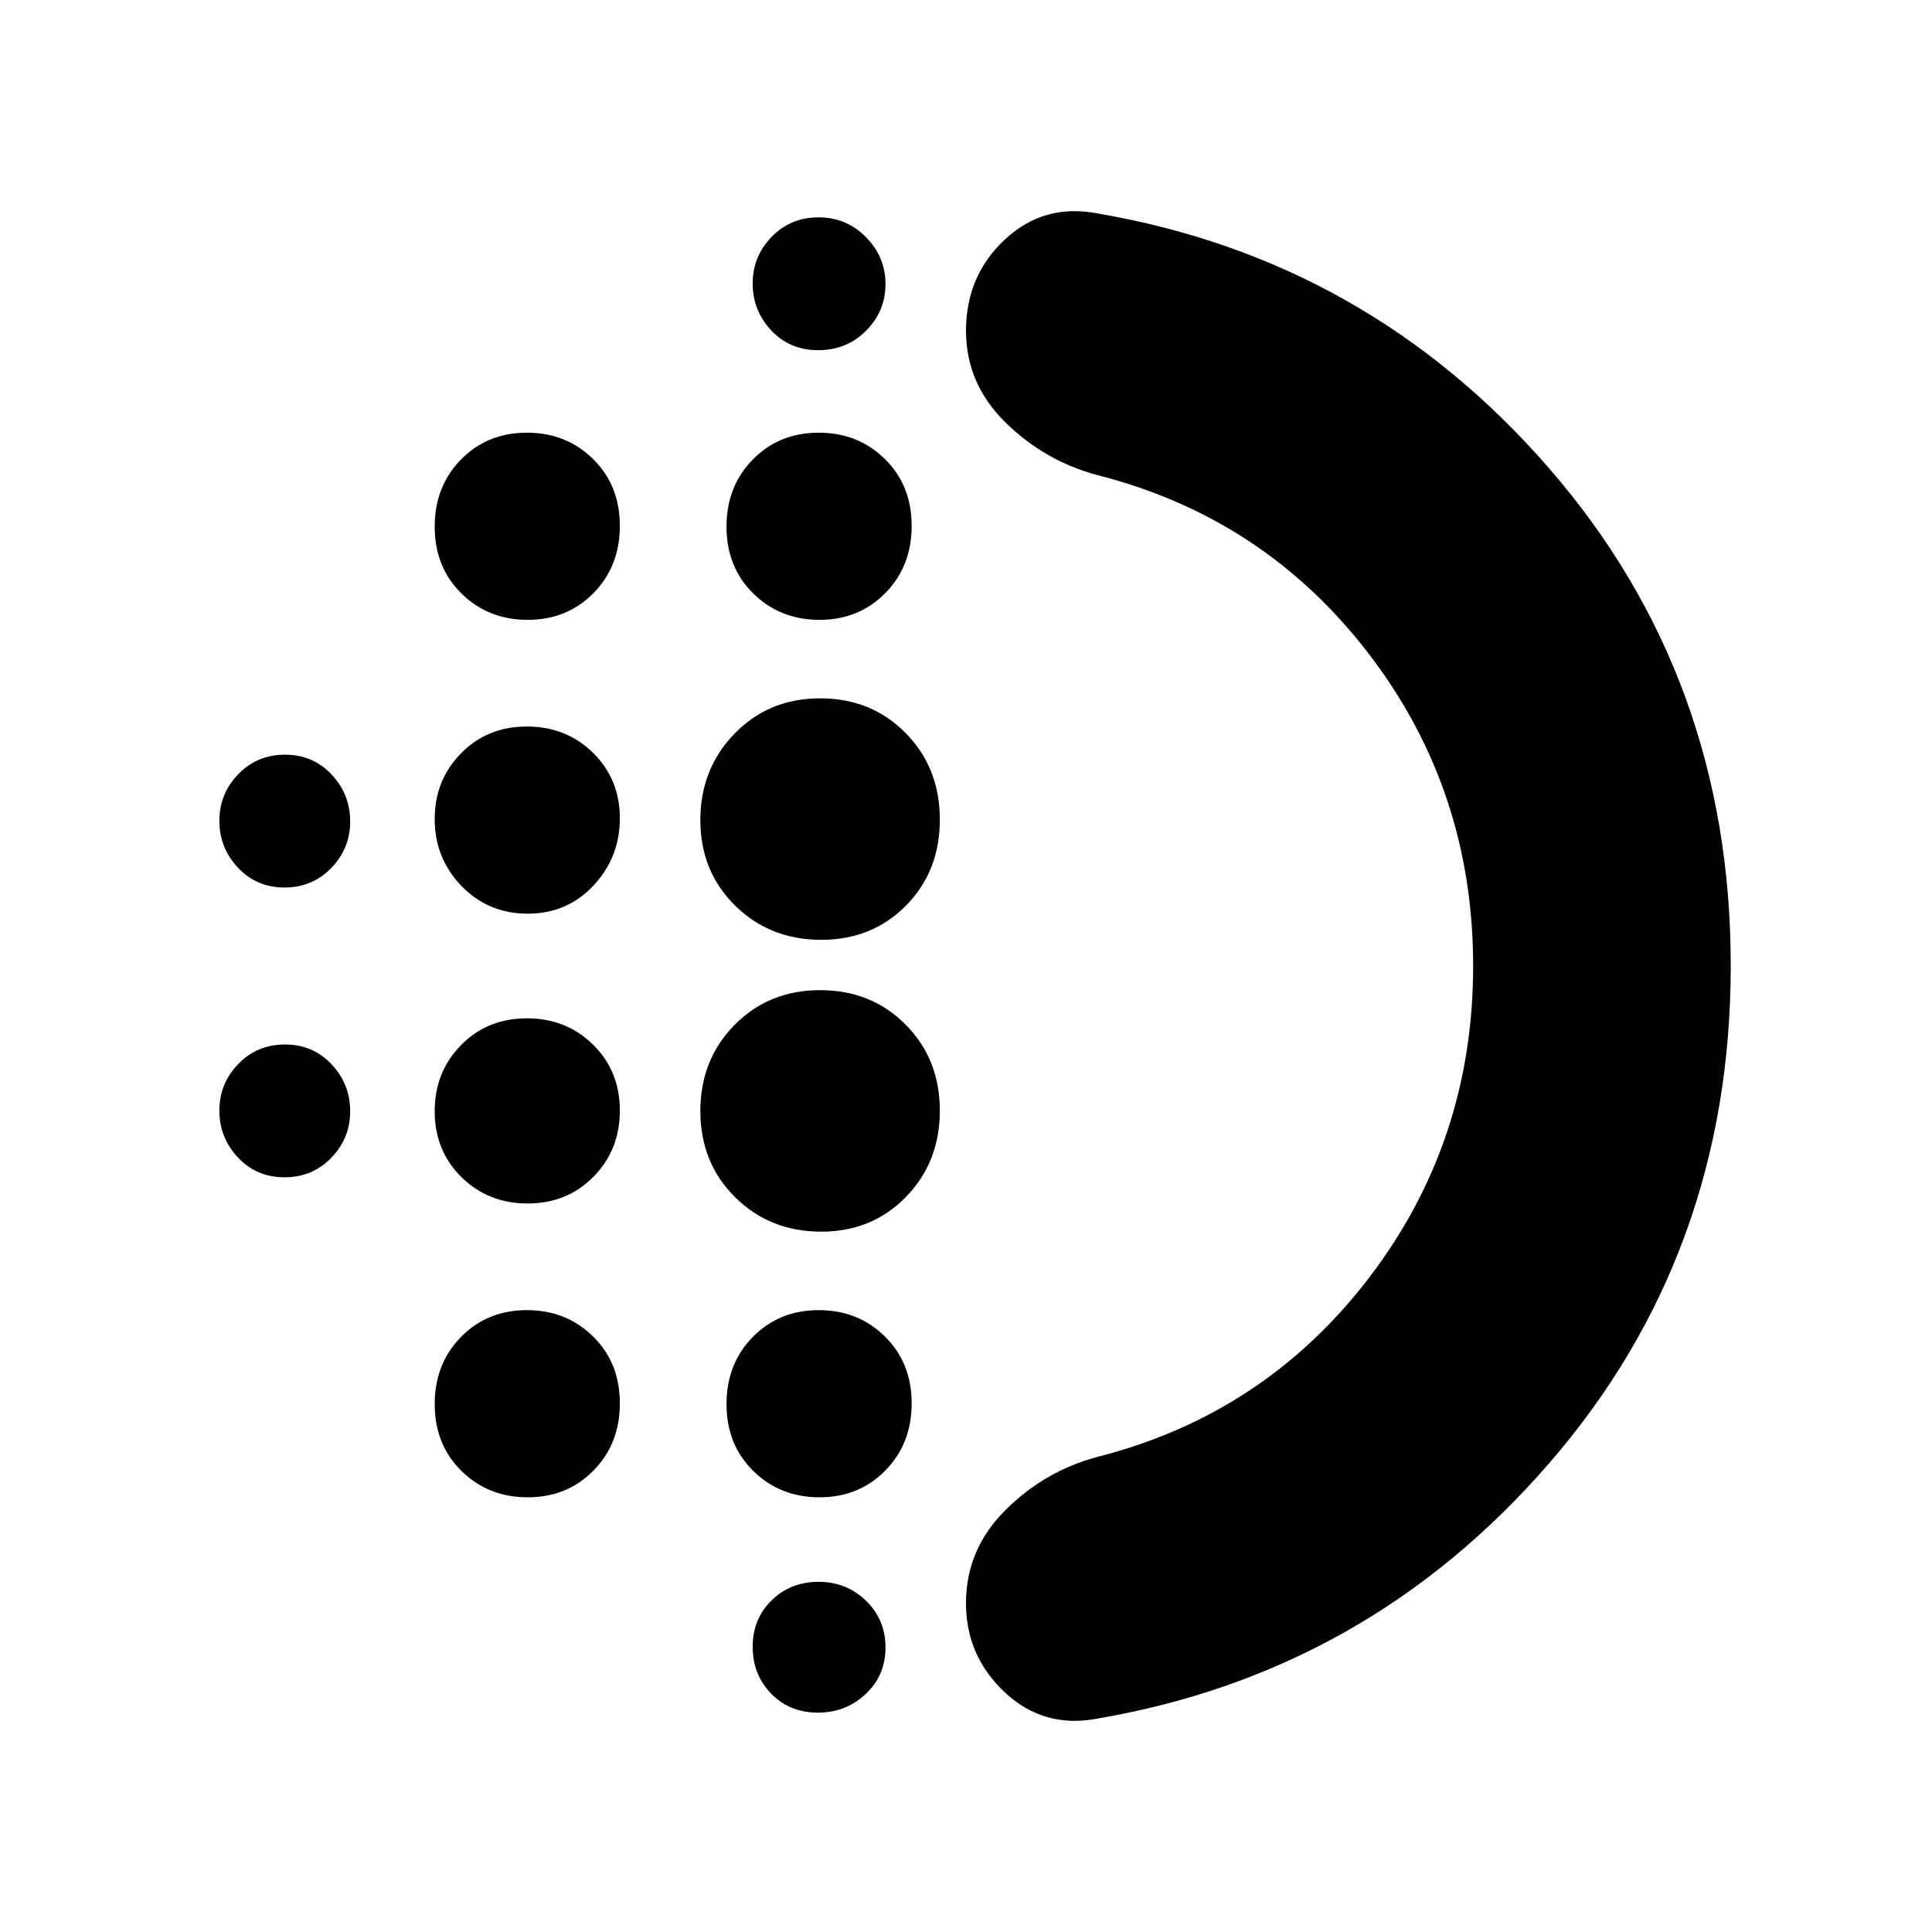 <svg xmlns="http://www.w3.org/2000/svg" height="20" viewBox="0 -960 960 960" width="20"><path d="M262.21-362q-19.61 0-32.91-13.09-13.3-13.09-13.3-32.7 0-19.61 13.09-32.91 13.09-13.3 32.7-13.3 19.61 0 32.91 13.09 13.3 13.09 13.3 32.7 0 19.61-13.09 32.91-13.09 13.3-32.7 13.3Zm0 146q-19.61 0-32.91-13.09-13.3-13.09-13.3-33.2 0-20.11 13.09-33.41 13.09-13.3 32.7-13.3 19.61 0 32.91 13.09 13.3 13.09 13.3 33.2 0 20.11-13.09 33.41-13.09 13.3-32.7 13.3Zm0-290q-19.61 0-32.91-13.78-13.3-13.78-13.3-33.2t13.09-32.72q13.09-13.3 32.7-13.3 19.61 0 32.91 13.09Q308-572.82 308-553.4q0 19.41-13.09 33.41Q281.82-506 262.21-506Zm-120.85-13q-13.86 0-23.11-9.84-9.25-9.85-9.25-23.3 0-13.46 9.39-23.16 9.4-9.7 23.25-9.7 13.86 0 23.11 9.84 9.25 9.85 9.25 23.3 0 13.46-9.39 23.16-9.4 9.7-23.25 9.7Zm120.85-133q-19.61 0-32.91-13.09-13.3-13.09-13.3-33.2 0-20.11 13.09-33.41 13.09-13.3 32.7-13.3 19.61 0 32.91 13.09 13.3 13.09 13.3 33.2 0 20.11-13.09 33.41-13.09 13.3-32.7 13.3ZM141.36-375q-13.86 0-23.11-9.84-9.25-9.85-9.25-23.3 0-13.46 9.39-23.16 9.4-9.7 23.25-9.7 13.86 0 23.11 9.84 9.25 9.85 9.25 23.3 0 13.46-9.39 23.16-9.4 9.7-23.25 9.7Zm265 266q-13.96 0-23.16-9.41-9.2-9.42-9.2-23.3 0-13.89 9.41-23.09 9.42-9.2 23.3-9.2 13.89 0 23.59 9.39 9.7 9.4 9.7 23.25 0 13.86-9.84 23.11-9.85 9.25-23.8 9.25Zm.21-677q-14.17 0-23.37-9.84-9.2-9.85-9.2-23.3 0-13.46 9.41-23.16 9.42-9.7 23.3-9.7 13.89 0 23.59 9.84 9.7 9.85 9.7 23.3 0 13.46-9.63 23.16t-23.8 9.7Zm.64 134q-19.61 0-32.91-13.09-13.3-13.09-13.3-33.2 0-20.11 13.09-33.41 13.09-13.3 32.7-13.3 19.61 0 32.91 13.09 13.3 13.09 13.3 33.2 0 20.11-13.09 33.41-13.09 13.3-32.7 13.3Zm.91 304q-25.62 0-42.87-17.13Q348-382.26 348-407.88t17.03-42.87Q382.06-468 407.53-468T450-450.87q17 17.13 17 42.75t-16.84 42.87Q433.32-348 408.12-348Zm0-145q-25.62 0-42.87-17.03Q348-527.06 348-552.53t17.03-42.97q17.03-17.5 42.5-17.5T450-595.76q17 17.23 17 43Q467-527 450.16-510q-16.84 17-42.04 17Zm-.91 277q-19.61 0-32.91-13.09-13.3-13.09-13.3-33.2 0-20.11 13.09-33.41 13.09-13.3 32.7-13.3 19.61 0 32.91 13.09 13.3 13.09 13.3 33.2 0 20.11-13.09 33.41-13.09 13.3-32.7 13.3ZM732-480.05q0-87.57-52-155.26T545-724q-26-7-45.5-26.2T480-795.69Q480-823 499.33-841q19.33-18 45.67-13 134.54 22.83 224.77 126.74Q860-623.36 860-480.18t-90.23 247.26Q679.54-128.83 545-106q-26.34 5-45.67-13.05Q480-137.11 480-163.35q0-26.75 19.5-46.2Q519-229 545-236q83-21 135-88.74t52-155.31ZM481-480Z"/></svg>